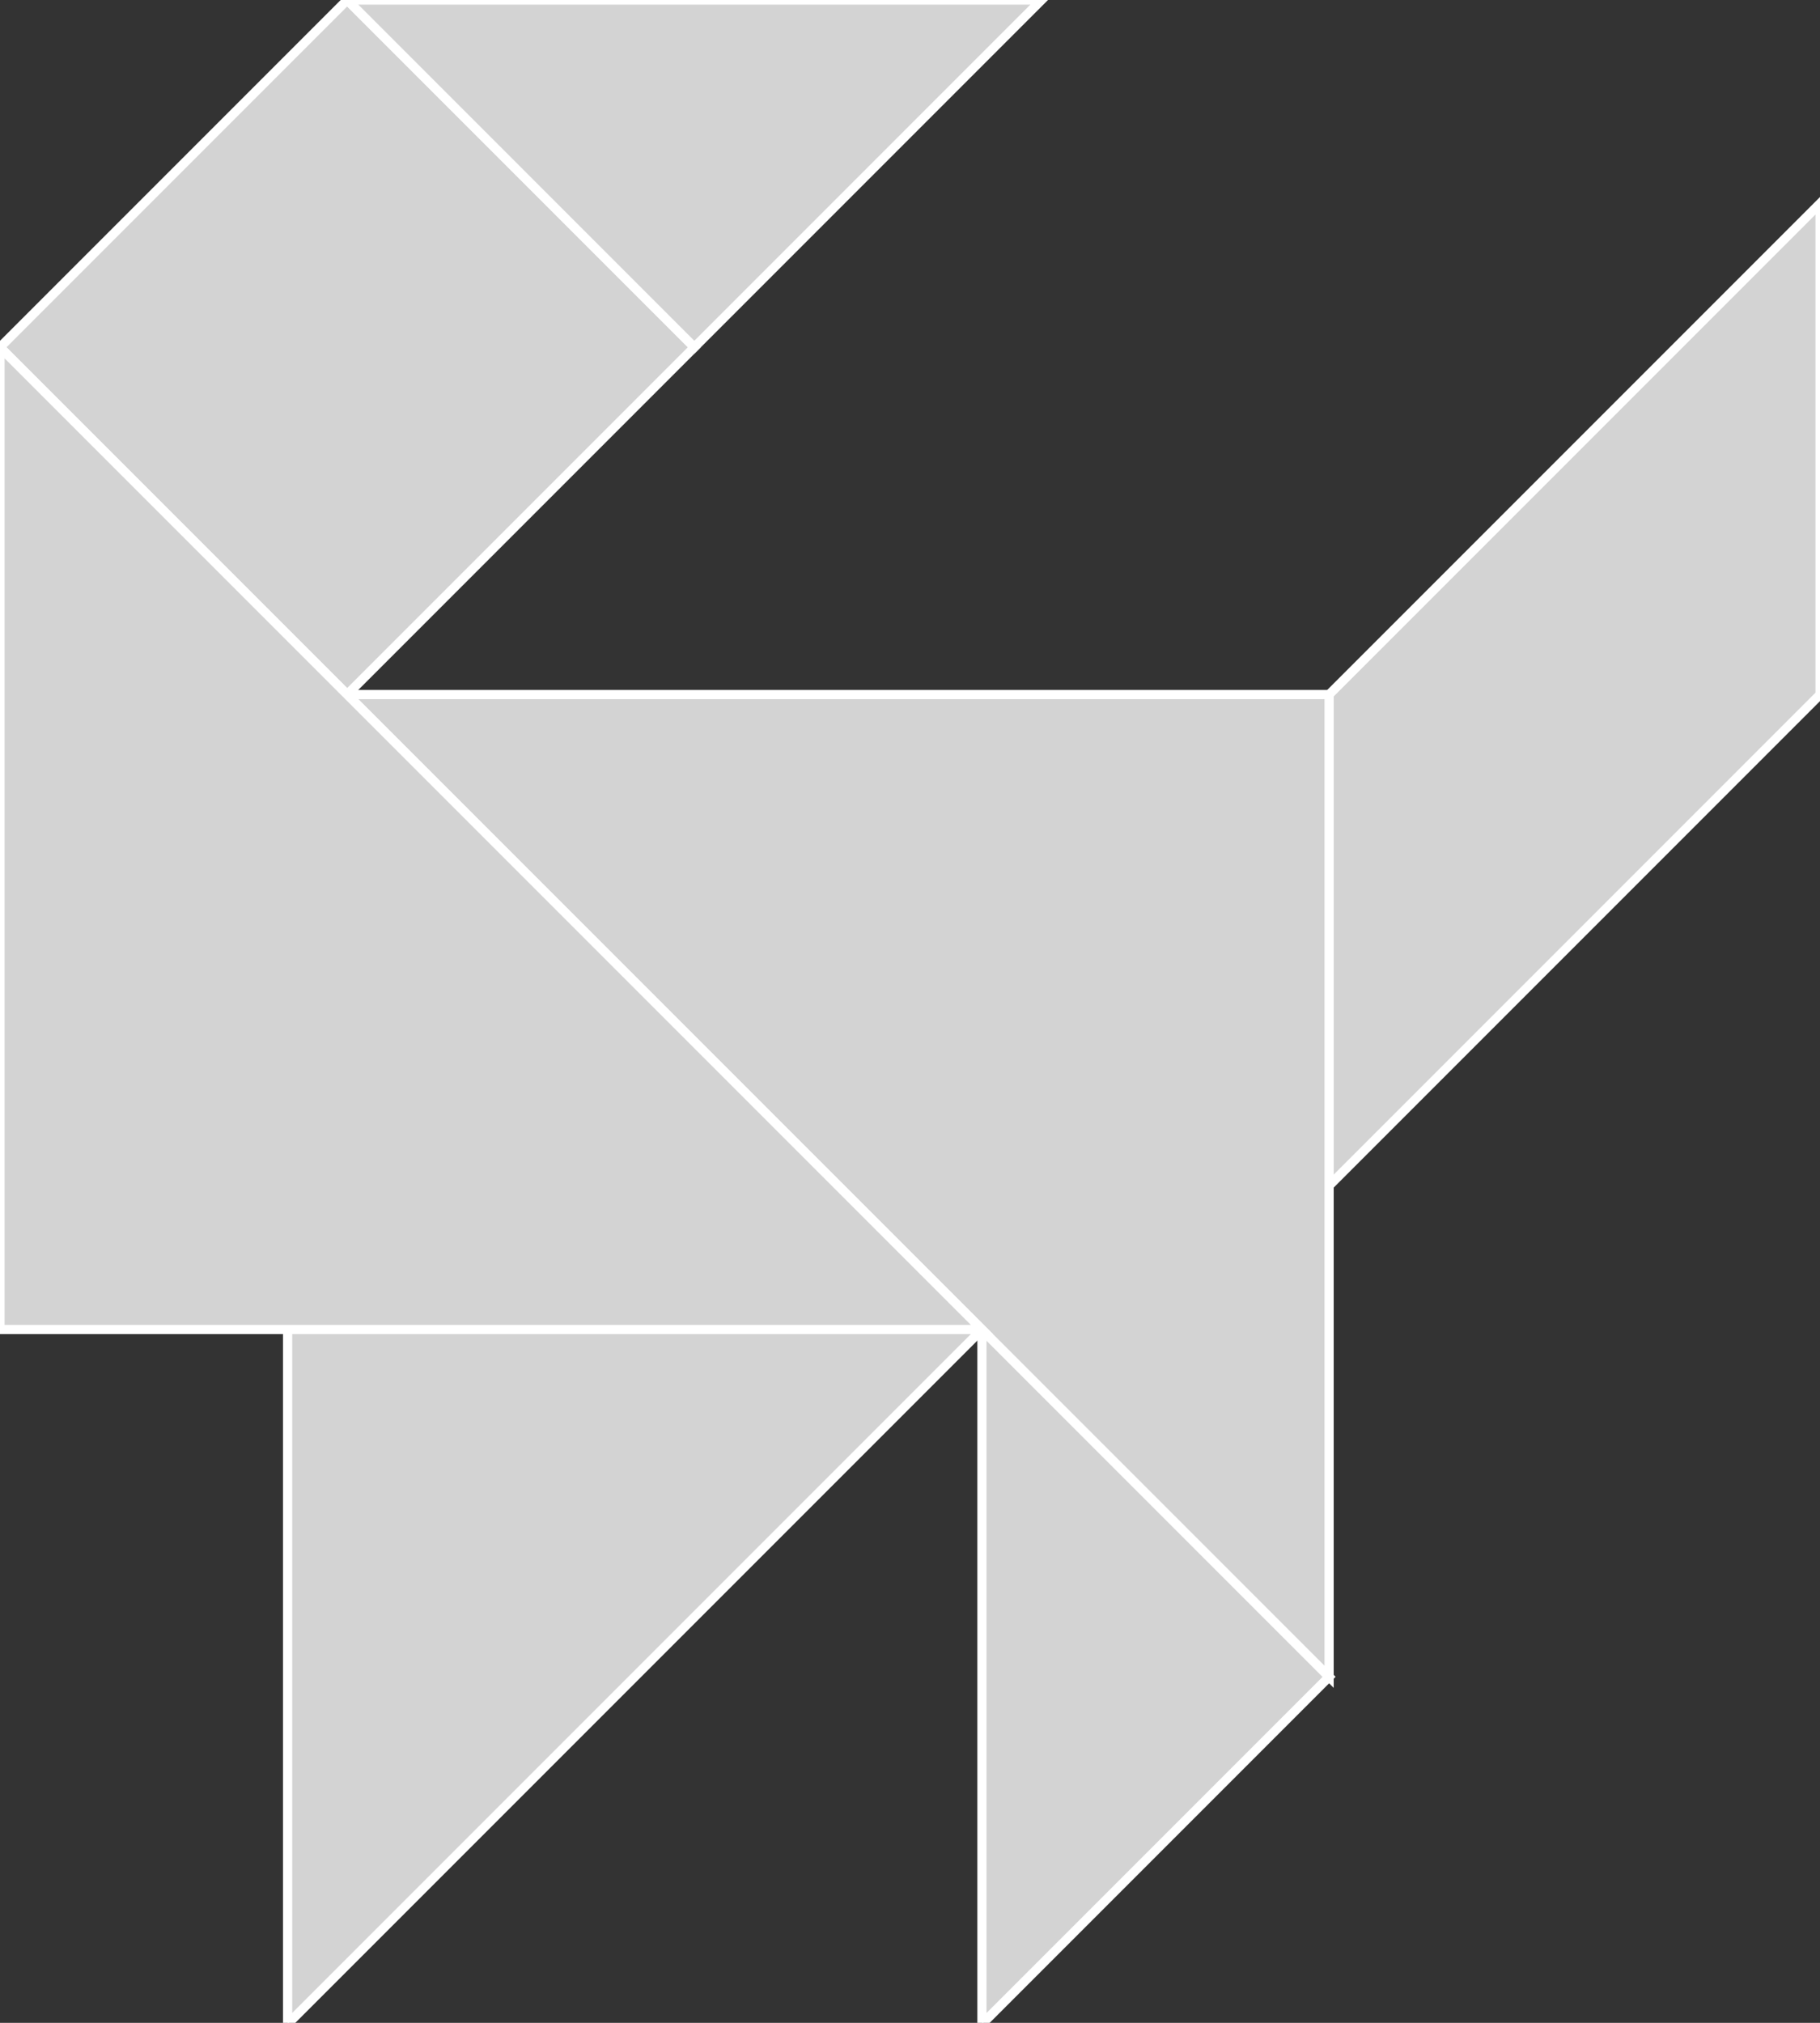 <?xml version="1.0" encoding="utf-8" ?>
<svg baseProfile="full" height="220" version="1.1" width="198" xmlns="http://www.w3.org/2000/svg" xmlns:ev="http://www.w3.org/2001/xml-events" xmlns:xlink="http://www.w3.org/1999/xlink"><rect width="100%" height="100%" fill="#333333" stroke="none"/><defs /><polygon fill="lightgray"  id="1" points="0.0,37.769 37.769,75.538 75.538,37.769 37.769,7.105427357601002e-15" stroke = "white" strokewidth = "1" /><polygon fill="lightgray"  id="2" points="198.009,75.538 144.596,128.952 144.596,75.538 198.009,22.125" stroke = "white" strokewidth = "1" /><polygon fill="lightgray"  id="3" points="75.538,37.769 37.769,0.0 113.307,0.0" stroke = "white" strokewidth = "1" /><polygon fill="lightgray"  id="4" points="106.827,220.134 144.596,182.365 106.827,144.596" stroke = "white" strokewidth = "1" /><polygon fill="lightgray"  id="5" points="31.289,220.134 31.289,144.596 106.827,144.596" stroke = "white" strokewidth = "1" /><polygon fill="lightgray"  id="6" points="144.596,182.365 144.596,75.538 37.769,75.538" stroke = "white" strokewidth = "1" /><polygon fill="lightgray"  id="7" points="106.827,144.596 0.0,144.596 0.0,37.769" stroke = "white" strokewidth = "1" /></svg>